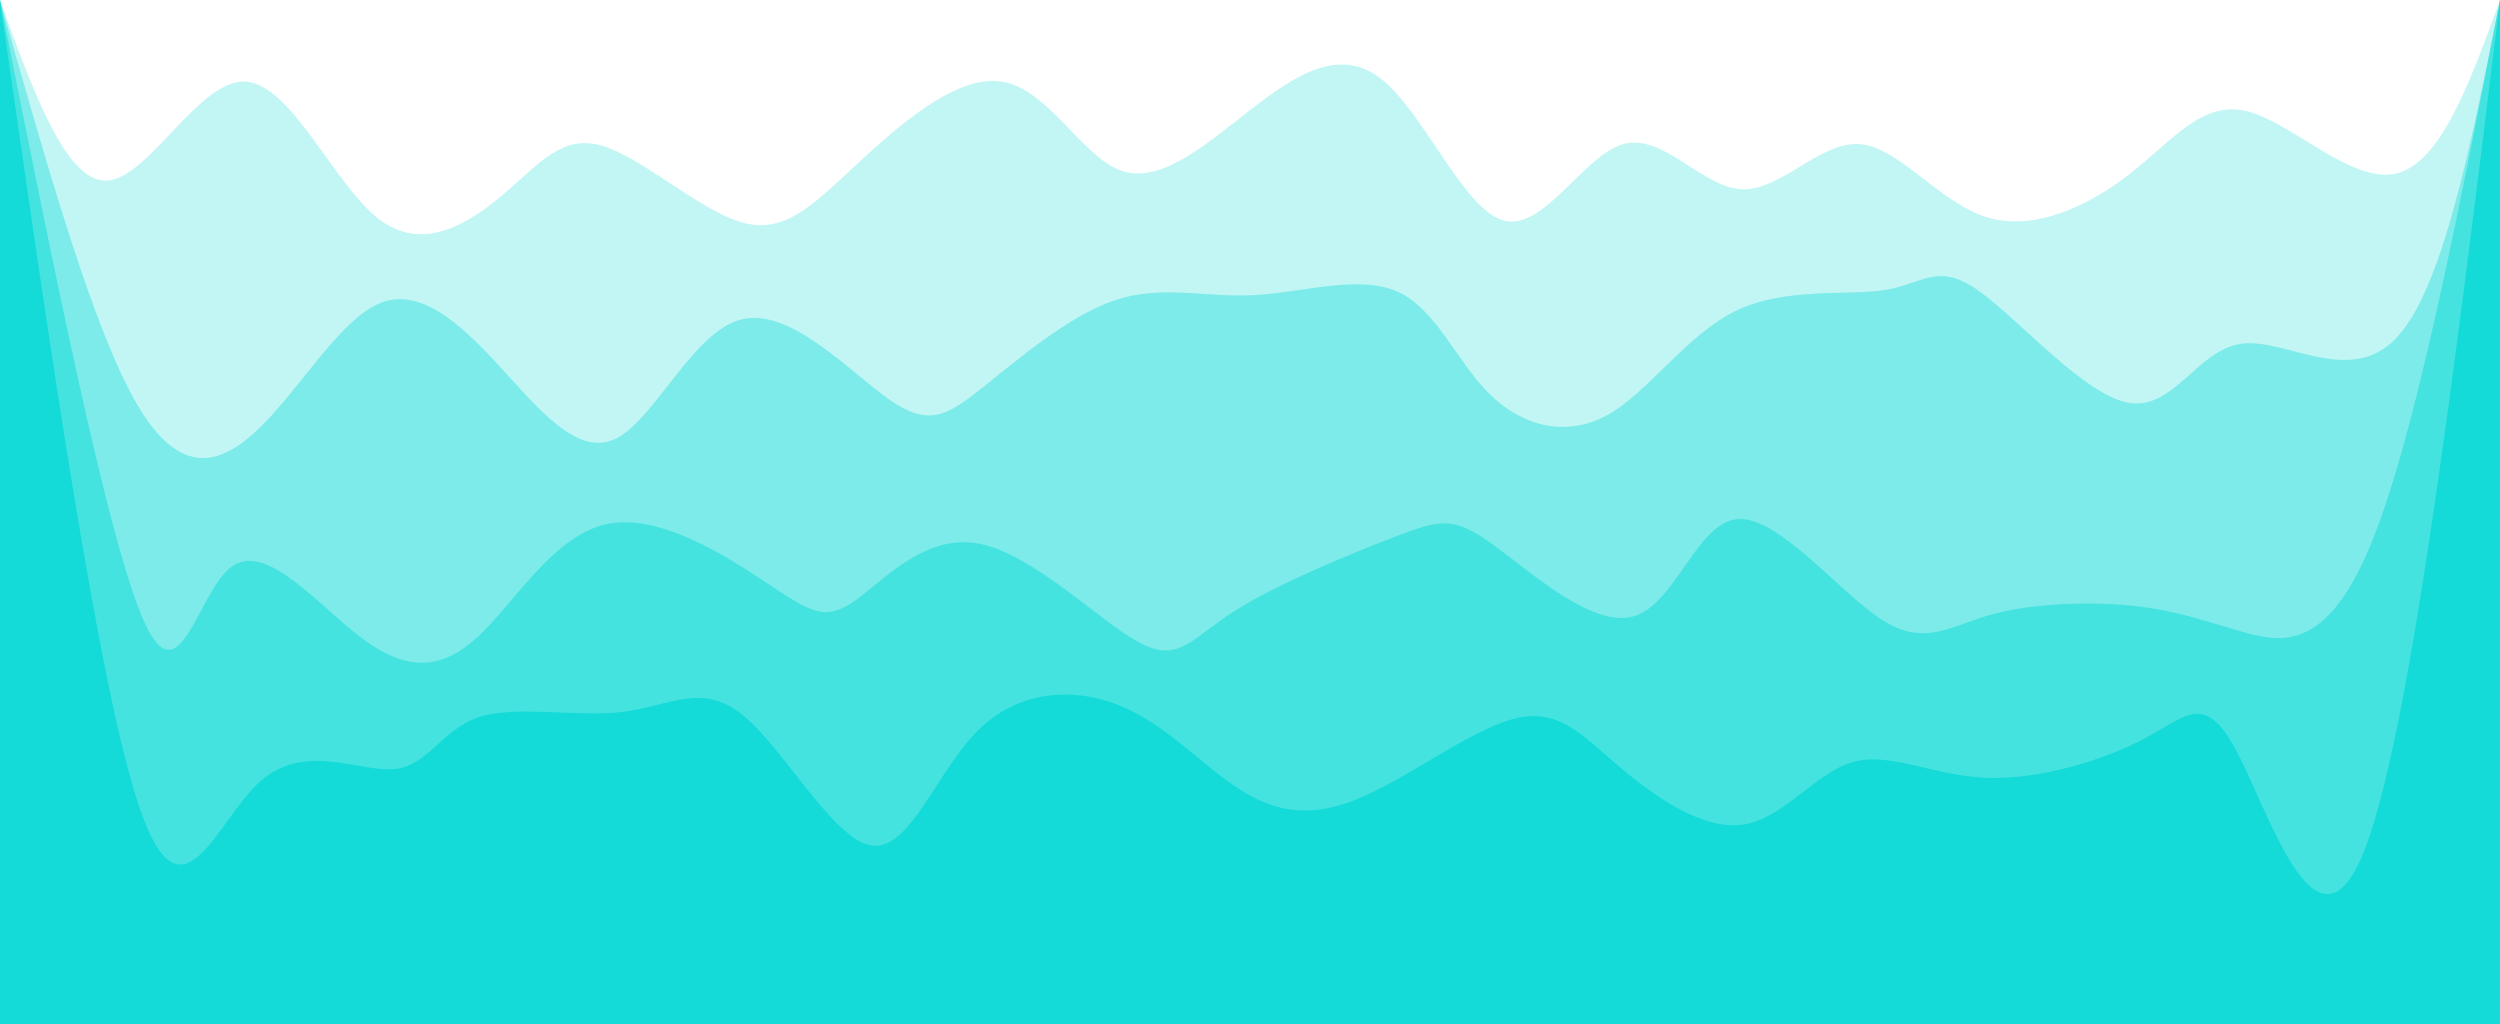 <svg width="100%" height="100%" id="svg" viewBox="0 0 1440 590" xmlns="http://www.w3.org/2000/svg" class="transition duration-300 ease-in-out delay-150"><style>
          .path-0{
            animation:pathAnim-0 4s;
            animation-timing-function: linear;
            animation-iteration-count: infinite;
          }
          @keyframes pathAnim-0{
            0%{
              d: path("M 0,600 L 0,0 C 19.083,52.843 38.166,105.686 62,104 C 85.834,102.314 114.418,46.098 141,47 C 167.582,47.902 192.162,105.921 218,126 C 243.838,146.079 270.935,128.217 291,111 C 311.065,93.783 324.098,77.212 347,84 C 369.902,90.788 402.674,120.934 427,128 C 451.326,135.066 467.208,119.051 492,96 C 516.792,72.949 550.494,42.86 577,47 C 603.506,51.14 622.816,89.508 645,98 C 667.184,106.492 692.243,85.107 718,65 C 743.757,44.893 770.213,26.064 795,45 C 819.787,63.936 842.903,120.635 866,127 C 889.097,133.365 912.173,89.394 935,83 C 957.827,76.606 980.405,107.788 1003,109 C 1025.595,110.212 1048.208,81.453 1071,83 C 1093.792,84.547 1116.762,116.401 1144,125 C 1171.238,133.599 1202.744,118.944 1227,100 C 1251.256,81.056 1268.261,57.823 1294,64 C 1319.739,70.177 1354.211,105.765 1380,100 C 1405.789,94.235 1422.894,47.118 1440,0 L 1440,600 L 0,600 Z");
            }
            25%{
              d: path("M 0,600 L 0,0 C 17.762,20.334 35.524,40.668 59,45 C 82.476,49.332 111.666,37.662 136,49 C 160.334,60.338 179.812,94.686 207,110 C 234.188,125.314 269.085,121.595 293,109 C 316.915,96.405 329.847,74.933 350,64 C 370.153,53.067 397.528,52.673 428,53 C 458.472,53.327 492.042,54.375 516,66 C 539.958,77.625 554.306,99.828 577,104 C 599.694,108.172 630.735,94.314 655,85 C 679.265,75.686 696.753,70.916 721,83 C 745.247,95.084 776.252,124.023 800,131 C 823.748,137.977 840.24,122.991 864,108 C 887.76,93.009 918.787,78.013 943,66 C 967.213,53.987 984.612,44.959 1008,63 C 1031.388,81.041 1060.766,126.153 1086,131 C 1111.234,135.847 1132.325,100.429 1152,76 C 1171.675,51.571 1189.933,38.133 1215,47 C 1240.067,55.867 1271.941,87.041 1299,92 C 1326.059,96.959 1348.303,75.703 1371,56 C 1393.697,36.297 1416.849,18.149 1440,0 L 1440,600 L 0,600 Z");
            }
            50%{
              d: path("M 0,600 L 0,0 C 28.635,34.837 57.27,69.674 78,89 C 98.73,108.326 111.553,112.139 134,118 C 156.447,123.861 188.516,131.768 216,131 C 243.484,130.232 266.381,120.787 292,111 C 317.619,101.213 345.959,91.083 367,97 C 388.041,102.917 401.783,124.879 426,126 C 450.217,127.121 484.91,107.4 511,107 C 537.09,106.6 554.579,125.521 579,121 C 603.421,116.479 634.774,88.515 660,79 C 685.226,69.485 704.325,78.417 724,89 C 743.675,99.583 763.927,111.817 788,119 C 812.073,126.183 839.967,128.317 868,113 C 896.033,97.683 924.206,64.917 944,65 C 963.794,65.083 975.21,98.017 995,100 C 1014.79,101.983 1042.955,73.017 1069,73 C 1095.045,72.983 1118.971,101.915 1146,107 C 1173.029,112.085 1203.163,93.322 1228,88 C 1252.837,82.678 1272.379,90.798 1296,94 C 1319.621,97.202 1347.32,95.486 1372,79 C 1396.68,62.514 1418.34,31.257 1440,0 L 1440,600 L 0,600 Z");
            }
            75%{
              d: path("M 0,600 L 0,0 C 28.243,21.028 56.485,42.056 83,63 C 109.515,83.944 134.302,104.804 153,103 C 171.698,101.196 184.307,76.727 209,74 C 233.693,71.273 270.47,90.289 294,100 C 317.53,109.711 327.812,110.119 350,111 C 372.188,111.881 406.283,113.236 435,100 C 463.717,86.764 487.056,58.938 508,63 C 528.944,67.062 547.493,103.011 571,106 C 594.507,108.989 622.973,79.019 649,78 C 675.027,76.981 698.615,104.914 726,119 C 753.385,133.086 784.568,133.327 804,127 C 823.432,120.673 831.112,107.78 851,97 C 870.888,86.22 902.982,77.554 929,85 C 955.018,92.446 974.96,116.004 997,115 C 1019.04,113.996 1043.179,88.431 1068,70 C 1092.821,51.569 1118.325,40.271 1142,46 C 1165.675,51.729 1187.521,74.484 1215,80 C 1242.479,85.516 1275.59,73.793 1303,69 C 1330.41,64.207 1352.117,66.345 1374,56 C 1395.883,45.655 1417.941,22.828 1440,0 L 1440,600 L 0,600 Z");
            }
            100%{
              d: path("M 0,600 L 0,0 C 19.083,52.843 38.166,105.686 62,104 C 85.834,102.314 114.418,46.098 141,47 C 167.582,47.902 192.162,105.921 218,126 C 243.838,146.079 270.935,128.217 291,111 C 311.065,93.783 324.098,77.212 347,84 C 369.902,90.788 402.674,120.934 427,128 C 451.326,135.066 467.208,119.051 492,96 C 516.792,72.949 550.494,42.86 577,47 C 603.506,51.14 622.816,89.508 645,98 C 667.184,106.492 692.243,85.107 718,65 C 743.757,44.893 770.213,26.064 795,45 C 819.787,63.936 842.903,120.635 866,127 C 889.097,133.365 912.173,89.394 935,83 C 957.827,76.606 980.405,107.788 1003,109 C 1025.595,110.212 1048.208,81.453 1071,83 C 1093.792,84.547 1116.762,116.401 1144,125 C 1171.238,133.599 1202.744,118.944 1227,100 C 1251.256,81.056 1268.261,57.823 1294,64 C 1319.739,70.177 1354.211,105.765 1380,100 C 1405.789,94.235 1422.894,47.118 1440,0 L 1440,600 L 0,600 Z");
            }
          }</style><path d="M 0,600 L 0,0 C 19.083,52.843 38.166,105.686 62,104 C 85.834,102.314 114.418,46.098 141,47 C 167.582,47.902 192.162,105.921 218,126 C 243.838,146.079 270.935,128.217 291,111 C 311.065,93.783 324.098,77.212 347,84 C 369.902,90.788 402.674,120.934 427,128 C 451.326,135.066 467.208,119.051 492,96 C 516.792,72.949 550.494,42.86 577,47 C 603.506,51.14 622.816,89.508 645,98 C 667.184,106.492 692.243,85.107 718,65 C 743.757,44.893 770.213,26.064 795,45 C 819.787,63.936 842.903,120.635 866,127 C 889.097,133.365 912.173,89.394 935,83 C 957.827,76.606 980.405,107.788 1003,109 C 1025.595,110.212 1048.208,81.453 1071,83 C 1093.792,84.547 1116.762,116.401 1144,125 C 1171.238,133.599 1202.744,118.944 1227,100 C 1251.256,81.056 1268.261,57.823 1294,64 C 1319.739,70.177 1354.211,105.765 1380,100 C 1405.789,94.235 1422.894,47.118 1440,0 L 1440,600 L 0,600 Z" stroke="none" stroke-width="0" fill="#14dbd8" fill-opacity="0.265" class="transition-all duration-300 ease-in-out delay-150 path-0"></path><style>
          .path-1{
            animation:pathAnim-1 4s;
            animation-timing-function: linear;
            animation-iteration-count: infinite;
          }
          @keyframes pathAnim-1{
            0%{
              d: path("M 0,600 L 0,0 C 26.843,94.871 53.686,189.742 79,233 C 104.314,276.258 128.097,267.902 151,245 C 173.903,222.098 195.924,184.649 218,175 C 240.076,165.351 262.206,183.5 285,208 C 307.794,232.5 331.25,263.35 354,253 C 376.75,242.65 398.792,191.1 427,184 C 455.208,176.9 489.581,214.251 512,230 C 534.419,245.749 544.884,239.897 565,224 C 585.116,208.103 614.885,182.163 642,173 C 669.115,163.837 693.578,171.453 722,170 C 750.422,168.547 782.803,158.025 805,168 C 827.197,177.975 839.21,208.448 858,227 C 876.79,245.552 902.356,252.183 926,239 C 949.644,225.817 971.367,192.819 1000,179 C 1028.633,165.181 1064.175,170.54 1086,167 C 1107.825,163.46 1115.931,151.021 1139,167 C 1162.069,182.979 1200.101,227.376 1226,232 C 1251.899,236.624 1265.665,201.476 1291,198 C 1316.335,194.524 1353.239,222.721 1380,195 C 1406.761,167.279 1423.381,83.639 1440,0 L 1440,600 L 0,600 Z");
            }
            25%{
              d: path("M 0,600 L 0,0 C 17.666,67.709 35.332,135.418 59,175 C 82.668,214.582 112.338,226.037 136,223 C 159.662,219.963 177.317,202.434 205,205 C 232.683,207.566 270.396,230.229 295,247 C 319.604,263.771 331.1,274.652 352,254 C 372.9,233.348 403.205,181.163 428,175 C 452.795,168.837 472.079,208.697 495,218 C 517.921,227.303 544.477,206.048 570,198 C 595.523,189.952 620.012,195.111 648,206 C 675.988,216.889 707.476,233.508 732,239 C 756.524,244.492 774.086,238.856 791,237 C 807.914,235.144 824.182,237.066 851,233 C 877.818,228.934 915.186,218.878 942,225 C 968.814,231.122 985.075,253.422 1010,250 C 1034.925,246.578 1068.513,217.434 1089,208 C 1109.487,198.566 1116.874,208.842 1138,207 C 1159.126,205.158 1193.993,191.197 1221,193 C 1248.007,194.803 1267.156,212.37 1290,216 C 1312.844,219.63 1339.384,209.323 1365,171 C 1390.616,132.677 1415.308,66.339 1440,0 L 1440,600 L 0,600 Z");
            }
            50%{
              d: path("M 0,600 L 0,0 C 21.039,74.133 42.078,148.267 70,181 C 97.922,213.733 132.728,205.067 157,197 C 181.272,188.933 195.011,181.466 215,182 C 234.989,182.534 261.229,191.068 288,194 C 314.771,196.932 342.075,194.263 362,185 C 381.925,175.737 394.471,159.879 419,181 C 443.529,202.121 480.04,260.219 504,254 C 527.96,247.781 539.369,177.243 564,165 C 588.631,152.757 626.484,198.808 656,214 C 685.516,229.192 706.697,213.526 724,200 C 741.303,186.474 754.729,175.087 780,178 C 805.271,180.913 842.387,198.126 871,196 C 899.613,193.874 919.725,172.409 940,170 C 960.275,167.591 980.714,184.237 1002,184 C 1023.286,183.763 1045.418,166.641 1072,185 C 1098.582,203.359 1129.615,257.198 1157,254 C 1184.385,250.802 1208.124,190.565 1230,187 C 1251.876,183.435 1271.89,236.54 1293,244 C 1314.11,251.46 1336.317,213.274 1361,165 C 1385.683,116.726 1412.841,58.363 1440,0 L 1440,600 L 0,600 Z");
            }
            75%{
              d: path("M 0,600 L 0,0 C 30.943,86.373 61.885,172.746 85,195 C 108.115,217.254 123.402,175.39 142,183 C 160.598,190.61 182.508,247.693 206,254 C 229.492,260.307 254.565,215.839 280,202 C 305.435,188.161 331.23,204.952 354,213 C 376.77,221.048 396.513,220.355 420,219 C 443.487,217.645 470.717,215.629 501,226 C 531.283,236.371 564.617,259.128 586,244 C 607.383,228.872 616.814,175.857 640,173 C 663.186,170.143 700.128,217.443 729,221 C 757.872,224.557 778.674,184.372 803,173 C 827.326,161.628 855.178,179.071 876,195 C 896.822,210.929 910.616,225.346 936,222 C 961.384,218.654 998.357,197.545 1020,198 C 1041.643,198.455 1047.956,220.474 1069,230 C 1090.044,239.526 1125.818,236.558 1155,231 C 1184.182,225.442 1206.77,217.294 1230,210 C 1253.23,202.706 1277.1,196.267 1298,208 C 1318.9,219.733 1336.828,249.638 1360,218 C 1383.172,186.362 1411.586,93.181 1440,0 L 1440,600 L 0,600 Z");
            }
            100%{
              d: path("M 0,600 L 0,0 C 26.843,94.871 53.686,189.742 79,233 C 104.314,276.258 128.097,267.902 151,245 C 173.903,222.098 195.924,184.649 218,175 C 240.076,165.351 262.206,183.5 285,208 C 307.794,232.5 331.25,263.35 354,253 C 376.75,242.65 398.792,191.1 427,184 C 455.208,176.9 489.581,214.251 512,230 C 534.419,245.749 544.884,239.897 565,224 C 585.116,208.103 614.885,182.163 642,173 C 669.115,163.837 693.578,171.453 722,170 C 750.422,168.547 782.803,158.025 805,168 C 827.197,177.975 839.21,208.448 858,227 C 876.79,245.552 902.356,252.183 926,239 C 949.644,225.817 971.367,192.819 1000,179 C 1028.633,165.181 1064.175,170.54 1086,167 C 1107.825,163.46 1115.931,151.021 1139,167 C 1162.069,182.979 1200.101,227.376 1226,232 C 1251.899,236.624 1265.665,201.476 1291,198 C 1316.335,194.524 1353.239,222.721 1380,195 C 1406.761,167.279 1423.381,83.639 1440,0 L 1440,600 L 0,600 Z");
            }
          }</style><path d="M 0,600 L 0,0 C 26.843,94.871 53.686,189.742 79,233 C 104.314,276.258 128.097,267.902 151,245 C 173.903,222.098 195.924,184.649 218,175 C 240.076,165.351 262.206,183.5 285,208 C 307.794,232.5 331.25,263.35 354,253 C 376.75,242.65 398.792,191.1 427,184 C 455.208,176.9 489.581,214.251 512,230 C 534.419,245.749 544.884,239.897 565,224 C 585.116,208.103 614.885,182.163 642,173 C 669.115,163.837 693.578,171.453 722,170 C 750.422,168.547 782.803,158.025 805,168 C 827.197,177.975 839.21,208.448 858,227 C 876.79,245.552 902.356,252.183 926,239 C 949.644,225.817 971.367,192.819 1000,179 C 1028.633,165.181 1064.175,170.54 1086,167 C 1107.825,163.46 1115.931,151.021 1139,167 C 1162.069,182.979 1200.101,227.376 1226,232 C 1251.899,236.624 1265.665,201.476 1291,198 C 1316.335,194.524 1353.239,222.721 1380,195 C 1406.761,167.279 1423.381,83.639 1440,0 L 1440,600 L 0,600 Z" stroke="none" stroke-width="0" fill="#14dbd8" fill-opacity="0.4" class="transition-all duration-300 ease-in-out delay-150 path-1"></path><style>
          .path-2{
            animation:pathAnim-2 4s;
            animation-timing-function: linear;
            animation-iteration-count: infinite;
          }
          @keyframes pathAnim-2{
            0%{
              d: path("M 0,600 L 0,0 C 31.156,156.058 62.312,312.115 83,358 C 103.688,403.885 113.908,339.597 134,326 C 154.092,312.403 184.056,349.496 209,368 C 233.944,386.504 253.868,386.42 275,367 C 296.132,347.58 318.471,308.823 349,302 C 379.529,295.177 418.247,320.286 442,336 C 465.753,351.714 474.54,358.032 491,347 C 507.46,335.968 531.593,307.586 563,313 C 594.407,318.414 633.089,357.623 656,370 C 678.911,382.377 686.05,367.923 711,352 C 735.95,336.077 778.711,318.687 804,309 C 829.289,299.313 837.107,297.331 859,313 C 880.893,328.669 916.862,361.99 941,355 C 965.138,348.01 977.447,300.711 1001,299 C 1024.553,297.289 1059.352,341.167 1084,357 C 1108.648,372.833 1123.146,360.621 1147,354 C 1170.854,347.379 1204.064,346.349 1229,349 C 1253.936,351.651 1270.598,357.983 1292,364 C 1313.402,370.017 1339.543,375.719 1365,315 C 1390.457,254.281 1415.228,127.14 1440,0 L 1440,600 L 0,600 Z");
            }
            25%{
              d: path("M 0,600 L 0,0 C 25.168,144.35 50.336,288.699 72,349 C 93.664,409.301 111.823,385.553 133,358 C 154.177,330.447 178.37,299.089 204,292 C 229.63,284.911 256.697,302.093 284,309 C 311.303,315.907 338.842,312.541 366,315 C 393.158,317.459 419.934,325.743 442,319 C 464.066,312.257 481.423,290.485 499,286 C 516.577,281.515 534.374,294.315 563,299 C 591.626,303.685 631.083,300.254 659,295 C 686.917,289.746 703.296,282.669 724,301 C 744.704,319.331 769.735,363.072 797,367 C 824.265,370.928 853.764,335.044 875,329 C 896.236,322.956 909.208,346.752 928,349 C 946.792,351.248 971.404,331.948 1002,319 C 1032.596,306.052 1069.177,299.454 1093,298 C 1116.823,296.546 1127.889,300.235 1147,303 C 1166.111,305.765 1193.267,307.607 1223,311 C 1252.733,314.393 1285.044,319.337 1306,337 C 1326.956,354.663 1336.559,385.047 1357,331 C 1377.441,276.953 1408.721,138.477 1440,0 L 1440,600 L 0,600 Z");
            }
            50%{
              d: path("M 0,600 L 0,0 C 26.278,122.693 52.556,245.387 73,310 C 93.444,374.613 108.053,381.147 133,369 C 157.947,356.853 193.233,326.026 223,318 C 252.767,309.974 277.016,324.749 301,323 C 324.984,321.251 348.704,302.978 370,309 C 391.296,315.022 410.168,345.339 434,349 C 457.832,352.661 486.626,329.667 509,319 C 531.374,308.333 547.33,309.994 567,320 C 586.67,330.006 610.056,348.359 639,349 C 667.944,349.641 702.447,332.57 732,319 C 761.553,305.43 786.156,295.359 803,303 C 819.844,310.641 828.93,335.992 854,345 C 879.07,354.008 920.124,346.671 946,349 C 971.876,351.329 982.573,363.324 1004,368 C 1025.427,372.676 1057.583,370.031 1083,365 C 1108.417,359.969 1127.095,352.55 1147,341 C 1166.905,329.45 1188.036,313.77 1212,311 C 1235.964,308.23 1262.759,318.37 1290,328 C 1317.241,337.63 1344.926,346.752 1370,292 C 1395.074,237.248 1417.537,118.624 1440,0 L 1440,600 L 0,600 Z");
            }
            75%{
              d: path("M 0,600 L 0,0 C 25.228,120.378 50.456,240.757 74,302 C 97.544,363.243 119.405,365.352 143,356 C 166.595,346.648 191.924,325.835 215,329 C 238.076,332.165 258.898,359.31 282,361 C 305.102,362.69 330.483,338.927 355,322 C 379.517,305.073 403.171,294.984 430,291 C 456.829,287.016 486.833,289.137 507,298 C 527.167,306.863 537.499,322.467 562,320 C 586.501,317.533 625.173,296.994 655,297 C 684.827,297.006 705.809,317.558 731,325 C 756.191,332.442 785.591,326.776 804,329 C 822.409,331.224 829.829,341.339 851,351 C 872.171,360.661 907.095,369.868 937,351 C 966.905,332.132 991.791,285.191 1018,295 C 1044.209,304.809 1071.742,371.37 1091,371 C 1110.258,370.63 1121.24,303.329 1142,298 C 1162.76,292.671 1193.296,349.314 1220,361 C 1246.704,372.686 1269.574,339.415 1292,333 C 1314.426,326.585 1336.407,347.024 1361,296 C 1385.593,244.976 1412.796,122.488 1440,0 L 1440,600 L 0,600 Z");
            }
            100%{
              d: path("M 0,600 L 0,0 C 31.156,156.058 62.312,312.115 83,358 C 103.688,403.885 113.908,339.597 134,326 C 154.092,312.403 184.056,349.496 209,368 C 233.944,386.504 253.868,386.42 275,367 C 296.132,347.58 318.471,308.823 349,302 C 379.529,295.177 418.247,320.286 442,336 C 465.753,351.714 474.54,358.032 491,347 C 507.46,335.968 531.593,307.586 563,313 C 594.407,318.414 633.089,357.623 656,370 C 678.911,382.377 686.05,367.923 711,352 C 735.95,336.077 778.711,318.687 804,309 C 829.289,299.313 837.107,297.331 859,313 C 880.893,328.669 916.862,361.99 941,355 C 965.138,348.01 977.447,300.711 1001,299 C 1024.553,297.289 1059.352,341.167 1084,357 C 1108.648,372.833 1123.146,360.621 1147,354 C 1170.854,347.379 1204.064,346.349 1229,349 C 1253.936,351.651 1270.598,357.983 1292,364 C 1313.402,370.017 1339.543,375.719 1365,315 C 1390.457,254.281 1415.228,127.14 1440,0 L 1440,600 L 0,600 Z");
            }
          }</style><path d="M 0,600 L 0,0 C 31.156,156.058 62.312,312.115 83,358 C 103.688,403.885 113.908,339.597 134,326 C 154.092,312.403 184.056,349.496 209,368 C 233.944,386.504 253.868,386.42 275,367 C 296.132,347.58 318.471,308.823 349,302 C 379.529,295.177 418.247,320.286 442,336 C 465.753,351.714 474.54,358.032 491,347 C 507.46,335.968 531.593,307.586 563,313 C 594.407,318.414 633.089,357.623 656,370 C 678.911,382.377 686.05,367.923 711,352 C 735.95,336.077 778.711,318.687 804,309 C 829.289,299.313 837.107,297.331 859,313 C 880.893,328.669 916.862,361.99 941,355 C 965.138,348.01 977.447,300.711 1001,299 C 1024.553,297.289 1059.352,341.167 1084,357 C 1108.648,372.833 1123.146,360.621 1147,354 C 1170.854,347.379 1204.064,346.349 1229,349 C 1253.936,351.651 1270.598,357.983 1292,364 C 1313.402,370.017 1339.543,375.719 1365,315 C 1390.457,254.281 1415.228,127.14 1440,0 L 1440,600 L 0,600 Z" stroke="none" stroke-width="0" fill="#14dbd8" fill-opacity="0.53" class="transition-all duration-300 ease-in-out delay-150 path-2"></path><style>
          .path-3{
            animation:pathAnim-3 4s;
            animation-timing-function: linear;
            animation-iteration-count: infinite;
          }
          @keyframes pathAnim-3{
            0%{
              d: path("M 0,600 L 0,0 C 28.509,199.341 57.018,398.681 81,467 C 104.982,535.319 124.437,472.615 150,450 C 175.563,427.385 207.232,444.857 227,443 C 246.768,441.143 254.634,419.955 276,413 C 297.366,406.045 332.233,413.322 359,410 C 385.767,406.678 404.434,392.755 428,412 C 451.566,431.245 480.032,483.656 502,487 C 523.968,490.344 539.439,444.621 563,421 C 586.561,397.379 618.213,395.859 644,406 C 669.787,416.141 689.708,437.944 710,452 C 730.292,466.056 750.956,472.365 780,461 C 809.044,449.635 846.467,420.595 872,414 C 897.533,407.405 911.177,423.256 932,441 C 952.823,458.744 980.825,478.381 1004,475 C 1027.175,471.619 1045.523,445.218 1067,439 C 1088.477,432.782 1113.084,446.745 1144,448 C 1174.916,449.255 1212.143,437.8 1236,425 C 1259.857,412.2 1270.346,398.054 1289,434 C 1307.654,469.946 1334.473,555.985 1361,492 C 1387.527,428.015 1413.764,214.008 1440,0 L 1440,600 L 0,600 Z");
            }
            25%{
              d: path("M 0,600 L 0,0 C 17.847,165.053 35.693,330.106 61,415 C 86.307,499.894 119.074,504.628 144,489 C 168.926,473.372 186.012,437.382 207,424 C 227.988,410.618 252.877,419.845 282,431 C 311.123,442.155 344.478,455.237 367,455 C 389.522,454.763 401.21,441.206 425,435 C 448.79,428.794 484.683,429.938 510,430 C 535.317,430.062 550.058,429.04 568,444 C 585.942,458.96 607.085,489.902 638,483 C 668.915,476.098 709.603,431.354 732,429 C 754.397,426.646 758.505,466.684 780,481 C 801.495,495.316 840.377,483.91 865,463 C 889.623,442.09 899.987,411.677 925,418 C 950.013,424.323 989.677,467.383 1017,473 C 1044.323,478.617 1059.306,446.792 1084,443 C 1108.694,439.208 1143.097,463.451 1163,475 C 1182.903,486.549 1188.304,485.405 1211,477 C 1233.696,468.595 1273.687,452.929 1304,472 C 1334.313,491.071 1354.946,544.877 1376,472 C 1397.054,399.123 1418.527,199.561 1440,0 L 1440,600 L 0,600 Z");
            }
            50%{
              d: path("M 0,600 L 0,0 C 18.475,177.411 36.95,354.821 65,433 C 93.05,511.179 130.675,490.125 153,464 C 175.325,437.875 182.351,406.679 205,417 C 227.649,427.321 265.921,479.16 294,489 C 322.079,498.84 339.965,466.682 357,450 C 374.035,433.318 390.219,432.111 419,447 C 447.781,461.889 489.158,492.874 514,493 C 538.842,493.126 547.147,462.393 570,438 C 592.853,413.607 630.252,395.555 653,406 C 675.748,416.445 683.843,455.388 707,467 C 730.157,478.612 768.375,462.894 798,462 C 827.625,461.106 848.655,475.036 870,465 C 891.345,454.964 913.004,420.964 938,425 C 962.996,429.036 991.329,471.11 1012,489 C 1032.671,506.89 1045.681,500.595 1070,480 C 1094.319,459.405 1129.947,424.509 1157,409 C 1184.053,393.491 1202.53,397.369 1222,416 C 1241.47,434.631 1261.934,468.016 1286,485 C 1310.066,501.984 1337.733,502.567 1364,419 C 1390.267,335.433 1415.133,167.717 1440,0 L 1440,600 L 0,600 Z");
            }
            75%{
              d: path("M 0,600 L 0,0 C 29.882,185.912 59.763,371.825 80,448 C 100.237,524.175 110.829,490.614 133,474 C 155.171,457.386 188.921,457.719 216,469 C 243.079,480.281 263.485,502.511 288,494 C 312.515,485.489 341.137,446.238 368,437 C 394.863,427.762 419.968,448.536 441,444 C 462.032,439.464 478.993,409.617 501,423 C 523.007,436.383 550.06,492.994 576,493 C 601.94,493.006 626.768,436.405 650,429 C 673.232,421.595 694.867,463.384 717,464 C 739.133,464.616 761.763,424.058 784,419 C 806.237,413.942 828.08,444.385 852,441 C 875.92,437.615 901.916,400.402 927,410 C 952.084,419.598 976.255,476.008 1004,482 C 1031.745,487.992 1063.064,443.566 1086,423 C 1108.936,402.434 1123.488,405.73 1144,417 C 1164.512,428.27 1190.983,447.516 1215,451 C 1239.017,454.484 1260.582,442.207 1283,456 C 1305.418,469.793 1328.691,509.655 1355,438 C 1381.309,366.345 1410.655,183.172 1440,0 L 1440,600 L 0,600 Z");
            }
            100%{
              d: path("M 0,600 L 0,0 C 28.509,199.341 57.018,398.681 81,467 C 104.982,535.319 124.437,472.615 150,450 C 175.563,427.385 207.232,444.857 227,443 C 246.768,441.143 254.634,419.955 276,413 C 297.366,406.045 332.233,413.322 359,410 C 385.767,406.678 404.434,392.755 428,412 C 451.566,431.245 480.032,483.656 502,487 C 523.968,490.344 539.439,444.621 563,421 C 586.561,397.379 618.213,395.859 644,406 C 669.787,416.141 689.708,437.944 710,452 C 730.292,466.056 750.956,472.365 780,461 C 809.044,449.635 846.467,420.595 872,414 C 897.533,407.405 911.177,423.256 932,441 C 952.823,458.744 980.825,478.381 1004,475 C 1027.175,471.619 1045.523,445.218 1067,439 C 1088.477,432.782 1113.084,446.745 1144,448 C 1174.916,449.255 1212.143,437.8 1236,425 C 1259.857,412.2 1270.346,398.054 1289,434 C 1307.654,469.946 1334.473,555.985 1361,492 C 1387.527,428.015 1413.764,214.008 1440,0 L 1440,600 L 0,600 Z");
            }
          }</style><path d="M 0,600 L 0,0 C 28.509,199.341 57.018,398.681 81,467 C 104.982,535.319 124.437,472.615 150,450 C 175.563,427.385 207.232,444.857 227,443 C 246.768,441.143 254.634,419.955 276,413 C 297.366,406.045 332.233,413.322 359,410 C 385.767,406.678 404.434,392.755 428,412 C 451.566,431.245 480.032,483.656 502,487 C 523.968,490.344 539.439,444.621 563,421 C 586.561,397.379 618.213,395.859 644,406 C 669.787,416.141 689.708,437.944 710,452 C 730.292,466.056 750.956,472.365 780,461 C 809.044,449.635 846.467,420.595 872,414 C 897.533,407.405 911.177,423.256 932,441 C 952.823,458.744 980.825,478.381 1004,475 C 1027.175,471.619 1045.523,445.218 1067,439 C 1088.477,432.782 1113.084,446.745 1144,448 C 1174.916,449.255 1212.143,437.8 1236,425 C 1259.857,412.2 1270.346,398.054 1289,434 C 1307.654,469.946 1334.473,555.985 1361,492 C 1387.527,428.015 1413.764,214.008 1440,0 L 1440,600 L 0,600 Z" stroke="none" stroke-width="0" fill="#14dbd8" fill-opacity="1" class="transition-all duration-300 ease-in-out delay-150 path-3"></path></svg>